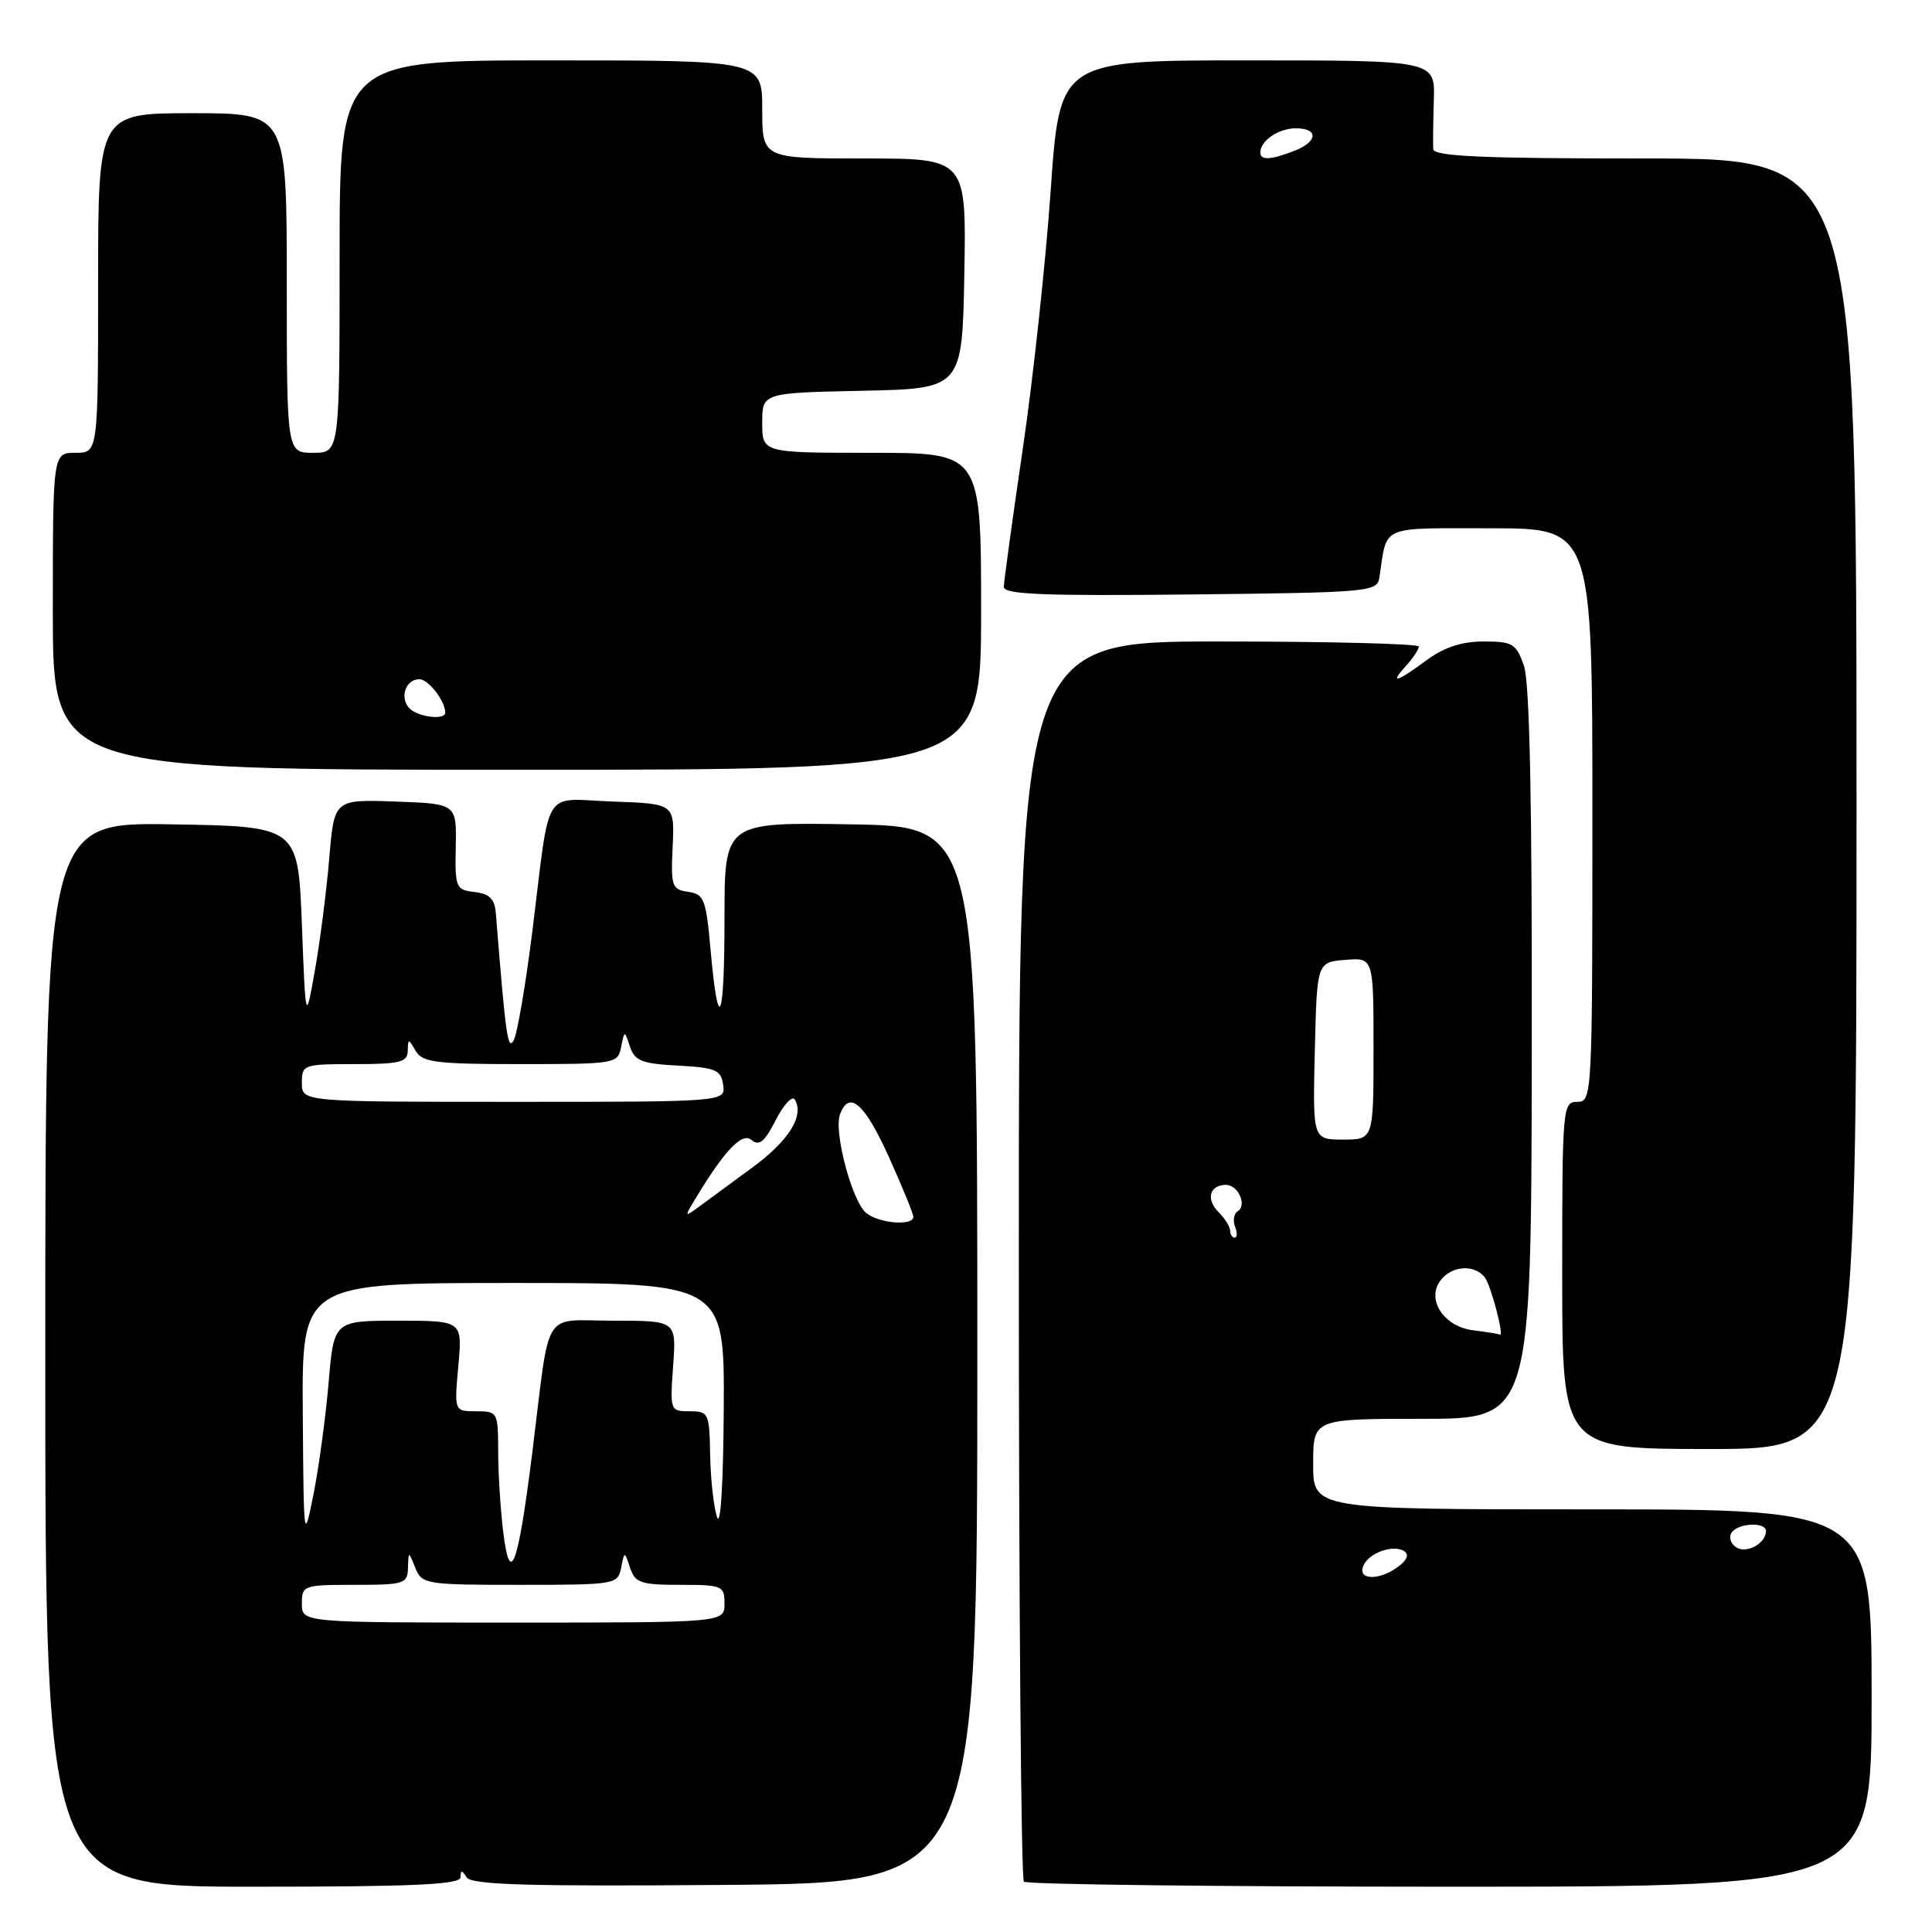 <?xml version="1.0" encoding="UTF-8" standalone="no"?>
<!DOCTYPE svg PUBLIC "-//W3C//DTD SVG 1.1//EN" "http://www.w3.org/Graphics/SVG/1.1/DTD/svg11.dtd" >
<svg xmlns="http://www.w3.org/2000/svg" xmlns:xlink="http://www.w3.org/1999/xlink" version="1.1" viewBox="0 0 256 256">
 <g >
 <path fill="currentColor"
d=" M 61.02 248.75 C 61.03 247.76 61.20 247.76 61.83 248.76 C 62.46 249.75 69.99 249.97 96.07 249.76 C 129.50 249.50 129.50 249.50 129.50 179.50 C 129.50 109.50 129.50 109.50 112.75 109.23 C 96.00 108.95 96.00 108.95 96.00 121.64 C 96.00 135.49 95.18 137.34 94.15 125.82 C 93.56 119.15 93.29 118.47 91.18 118.17 C 89.03 117.87 88.88 117.43 89.13 112.17 C 89.39 106.50 89.39 106.50 81.23 106.21 C 71.70 105.87 72.98 103.82 70.54 123.40 C 69.65 130.50 68.54 137.00 68.07 137.84 C 67.28 139.26 67.02 137.44 65.70 121.00 C 65.55 119.11 64.86 118.43 62.89 118.20 C 60.40 117.91 60.28 117.63 60.39 112.20 C 60.50 106.50 60.50 106.50 52.39 106.21 C 44.28 105.92 44.28 105.92 43.63 113.71 C 43.27 118.00 42.42 124.65 41.74 128.50 C 40.50 135.50 40.50 135.50 40.00 122.50 C 39.50 109.50 39.50 109.50 22.75 109.23 C 6.00 108.95 6.00 108.95 6.00 179.48 C 6.00 250.00 6.00 250.00 33.50 250.00 C 54.83 250.00 61.00 249.72 61.02 248.75 Z  M 248.00 225.00 C 248.00 200.00 248.00 200.00 211.00 200.00 C 174.00 200.00 174.00 200.00 174.00 194.00 C 174.00 188.00 174.00 188.00 188.45 188.00 C 202.89 188.00 202.89 188.00 202.97 139.72 C 203.02 106.43 202.70 90.44 201.93 88.22 C 200.90 85.28 200.44 85.00 196.60 85.00 C 193.68 85.00 191.35 85.77 189.00 87.50 C 184.99 90.46 184.06 90.69 186.35 88.17 C 187.26 87.17 188.00 86.04 188.00 85.67 C 188.00 85.30 176.07 85.00 161.50 85.00 C 135.00 85.00 135.00 85.00 135.00 166.83 C 135.00 211.84 135.30 248.97 135.67 249.33 C 136.03 249.70 161.46 250.00 192.17 250.00 C 248.00 250.00 248.00 250.00 248.00 225.00 Z  M 246.00 106.50 C 246.00 21.00 246.00 21.00 218.00 21.00 C 196.31 21.00 189.98 20.72 189.91 19.75 C 189.87 19.06 189.90 16.14 189.99 13.25 C 190.15 8.00 190.15 8.00 165.28 8.00 C 140.42 8.00 140.42 8.00 139.22 25.25 C 138.56 34.74 136.90 50.15 135.52 59.50 C 134.15 68.85 133.02 77.07 133.01 77.77 C 133.00 78.76 138.29 78.98 157.74 78.77 C 181.60 78.51 182.48 78.43 182.78 76.50 C 183.84 69.48 182.66 70.00 197.52 70.00 C 211.00 70.00 211.00 70.00 211.00 108.00 C 211.00 145.33 210.96 146.00 209.00 146.00 C 207.06 146.00 207.00 146.67 207.00 169.00 C 207.00 192.00 207.00 192.00 226.50 192.00 C 246.00 192.00 246.00 192.00 246.00 106.50 Z  M 130.00 81.00 C 130.00 60.00 130.00 60.00 115.50 60.00 C 101.00 60.00 101.00 60.00 101.00 56.03 C 101.00 52.06 101.00 52.06 114.25 51.78 C 127.50 51.50 127.50 51.50 127.78 36.25 C 128.05 21.00 128.05 21.00 114.53 21.00 C 101.00 21.00 101.00 21.00 101.00 14.50 C 101.00 8.00 101.00 8.00 73.00 8.00 C 45.00 8.00 45.00 8.00 45.00 34.00 C 45.00 60.00 45.00 60.00 41.50 60.00 C 38.00 60.00 38.00 60.00 38.00 37.50 C 38.00 15.00 38.00 15.00 25.50 15.00 C 13.00 15.00 13.00 15.00 13.00 37.50 C 13.00 60.00 13.00 60.00 10.00 60.00 C 7.00 60.00 7.00 60.00 7.00 81.00 C 7.00 102.00 7.00 102.00 68.50 102.00 C 130.00 102.00 130.00 102.00 130.00 81.00 Z  M 40.00 212.50 C 40.00 210.07 40.20 210.00 47.00 210.00 C 53.57 210.00 54.00 209.86 54.06 207.75 C 54.13 205.50 54.13 205.50 55.03 207.75 C 55.90 209.92 56.39 210.00 68.90 210.00 C 81.54 210.00 81.87 209.94 82.30 207.75 C 82.75 205.50 82.75 205.50 83.49 207.75 C 84.15 209.74 84.90 210.00 90.12 210.00 C 95.73 210.00 96.00 210.12 96.00 212.50 C 96.00 215.00 96.00 215.00 68.00 215.00 C 40.00 215.00 40.00 215.00 40.00 212.50 Z  M 66.66 202.85 C 66.31 199.91 66.01 195.14 66.01 192.25 C 66.00 187.12 65.93 187.00 63.09 187.00 C 60.19 187.00 60.19 187.00 60.73 181.00 C 61.28 175.00 61.28 175.00 52.76 175.00 C 44.24 175.00 44.24 175.00 43.54 183.25 C 43.15 187.79 42.25 194.43 41.54 198.00 C 40.26 204.39 40.24 204.21 40.12 187.25 C 40.00 170.00 40.00 170.00 68.00 170.00 C 96.00 170.00 96.00 170.00 95.90 186.75 C 95.84 196.70 95.48 202.48 95.00 201.00 C 94.56 199.62 94.15 195.91 94.10 192.75 C 94.00 187.24 93.89 187.00 91.38 187.00 C 88.80 187.00 88.77 186.92 89.19 181.00 C 89.63 175.00 89.63 175.00 81.33 175.00 C 71.68 175.00 72.96 172.94 70.54 192.40 C 68.64 207.62 67.58 210.49 66.66 202.85 Z  M 114.80 160.75 C 112.91 159.25 110.43 149.93 111.31 147.63 C 112.54 144.42 114.55 146.18 117.77 153.28 C 119.56 157.25 121.03 160.84 121.02 161.25 C 120.99 162.47 116.52 162.11 114.80 160.75 Z  M 91.50 159.92 C 95.68 152.81 98.25 149.96 99.52 151.02 C 100.59 151.91 101.28 151.36 102.79 148.42 C 103.84 146.38 104.97 145.14 105.30 145.68 C 106.62 147.81 104.53 151.16 99.64 154.74 C 96.82 156.81 93.65 159.14 92.59 159.92 C 90.93 161.15 90.78 161.15 91.50 159.92 Z  M 40.00 143.50 C 40.00 141.07 40.20 141.00 47.00 141.00 C 52.99 141.00 54.00 140.75 54.03 139.25 C 54.06 137.58 54.11 137.58 55.08 139.25 C 55.97 140.77 57.77 141.00 68.98 141.00 C 81.54 141.00 81.87 140.94 82.30 138.75 C 82.75 136.50 82.75 136.50 83.48 138.70 C 84.10 140.57 85.06 140.95 89.85 141.20 C 94.84 141.47 95.54 141.76 95.82 143.75 C 96.14 146.00 96.14 146.00 68.07 146.00 C 40.00 146.00 40.00 146.00 40.00 143.50 Z  M 180.62 207.54 C 181.29 205.80 184.54 204.60 186.05 205.53 C 186.73 205.95 186.47 206.69 185.31 207.56 C 182.85 209.43 179.90 209.42 180.62 207.54 Z  M 230.09 205.05 C 229.35 204.60 229.05 203.72 229.43 203.11 C 230.24 201.80 234.00 201.61 234.00 202.88 C 234.00 204.49 231.46 205.90 230.09 205.05 Z  M 195.20 176.27 C 191.22 175.78 188.88 172.05 190.98 169.53 C 192.51 167.68 195.39 167.54 196.74 169.25 C 197.56 170.30 199.40 177.32 198.72 176.84 C 198.60 176.75 197.01 176.50 195.20 176.27 Z  M 163.00 163.07 C 163.00 162.56 162.30 161.44 161.44 160.58 C 159.75 158.89 160.29 157.00 162.45 157.00 C 164.07 157.00 165.27 159.71 164.00 160.50 C 163.50 160.81 163.34 161.72 163.65 162.53 C 163.96 163.34 163.94 164.00 163.61 164.00 C 163.27 164.00 163.00 163.58 163.00 163.07 Z  M 174.22 139.25 C 174.50 127.50 174.50 127.50 178.25 127.19 C 182.00 126.88 182.00 126.88 182.00 138.94 C 182.00 151.00 182.00 151.00 177.97 151.00 C 173.94 151.00 173.94 151.00 174.22 139.25 Z  M 167.00 20.20 C 167.00 18.65 169.43 17.00 171.70 17.00 C 174.78 17.00 174.62 18.81 171.43 20.02 C 168.32 21.21 167.00 21.26 167.00 20.20 Z  M 54.28 93.88 C 52.90 92.50 53.73 90.00 55.57 90.00 C 56.77 90.00 59.00 92.89 59.00 94.43 C 59.00 95.45 55.43 95.03 54.28 93.88 Z "/>
</g>
</svg>